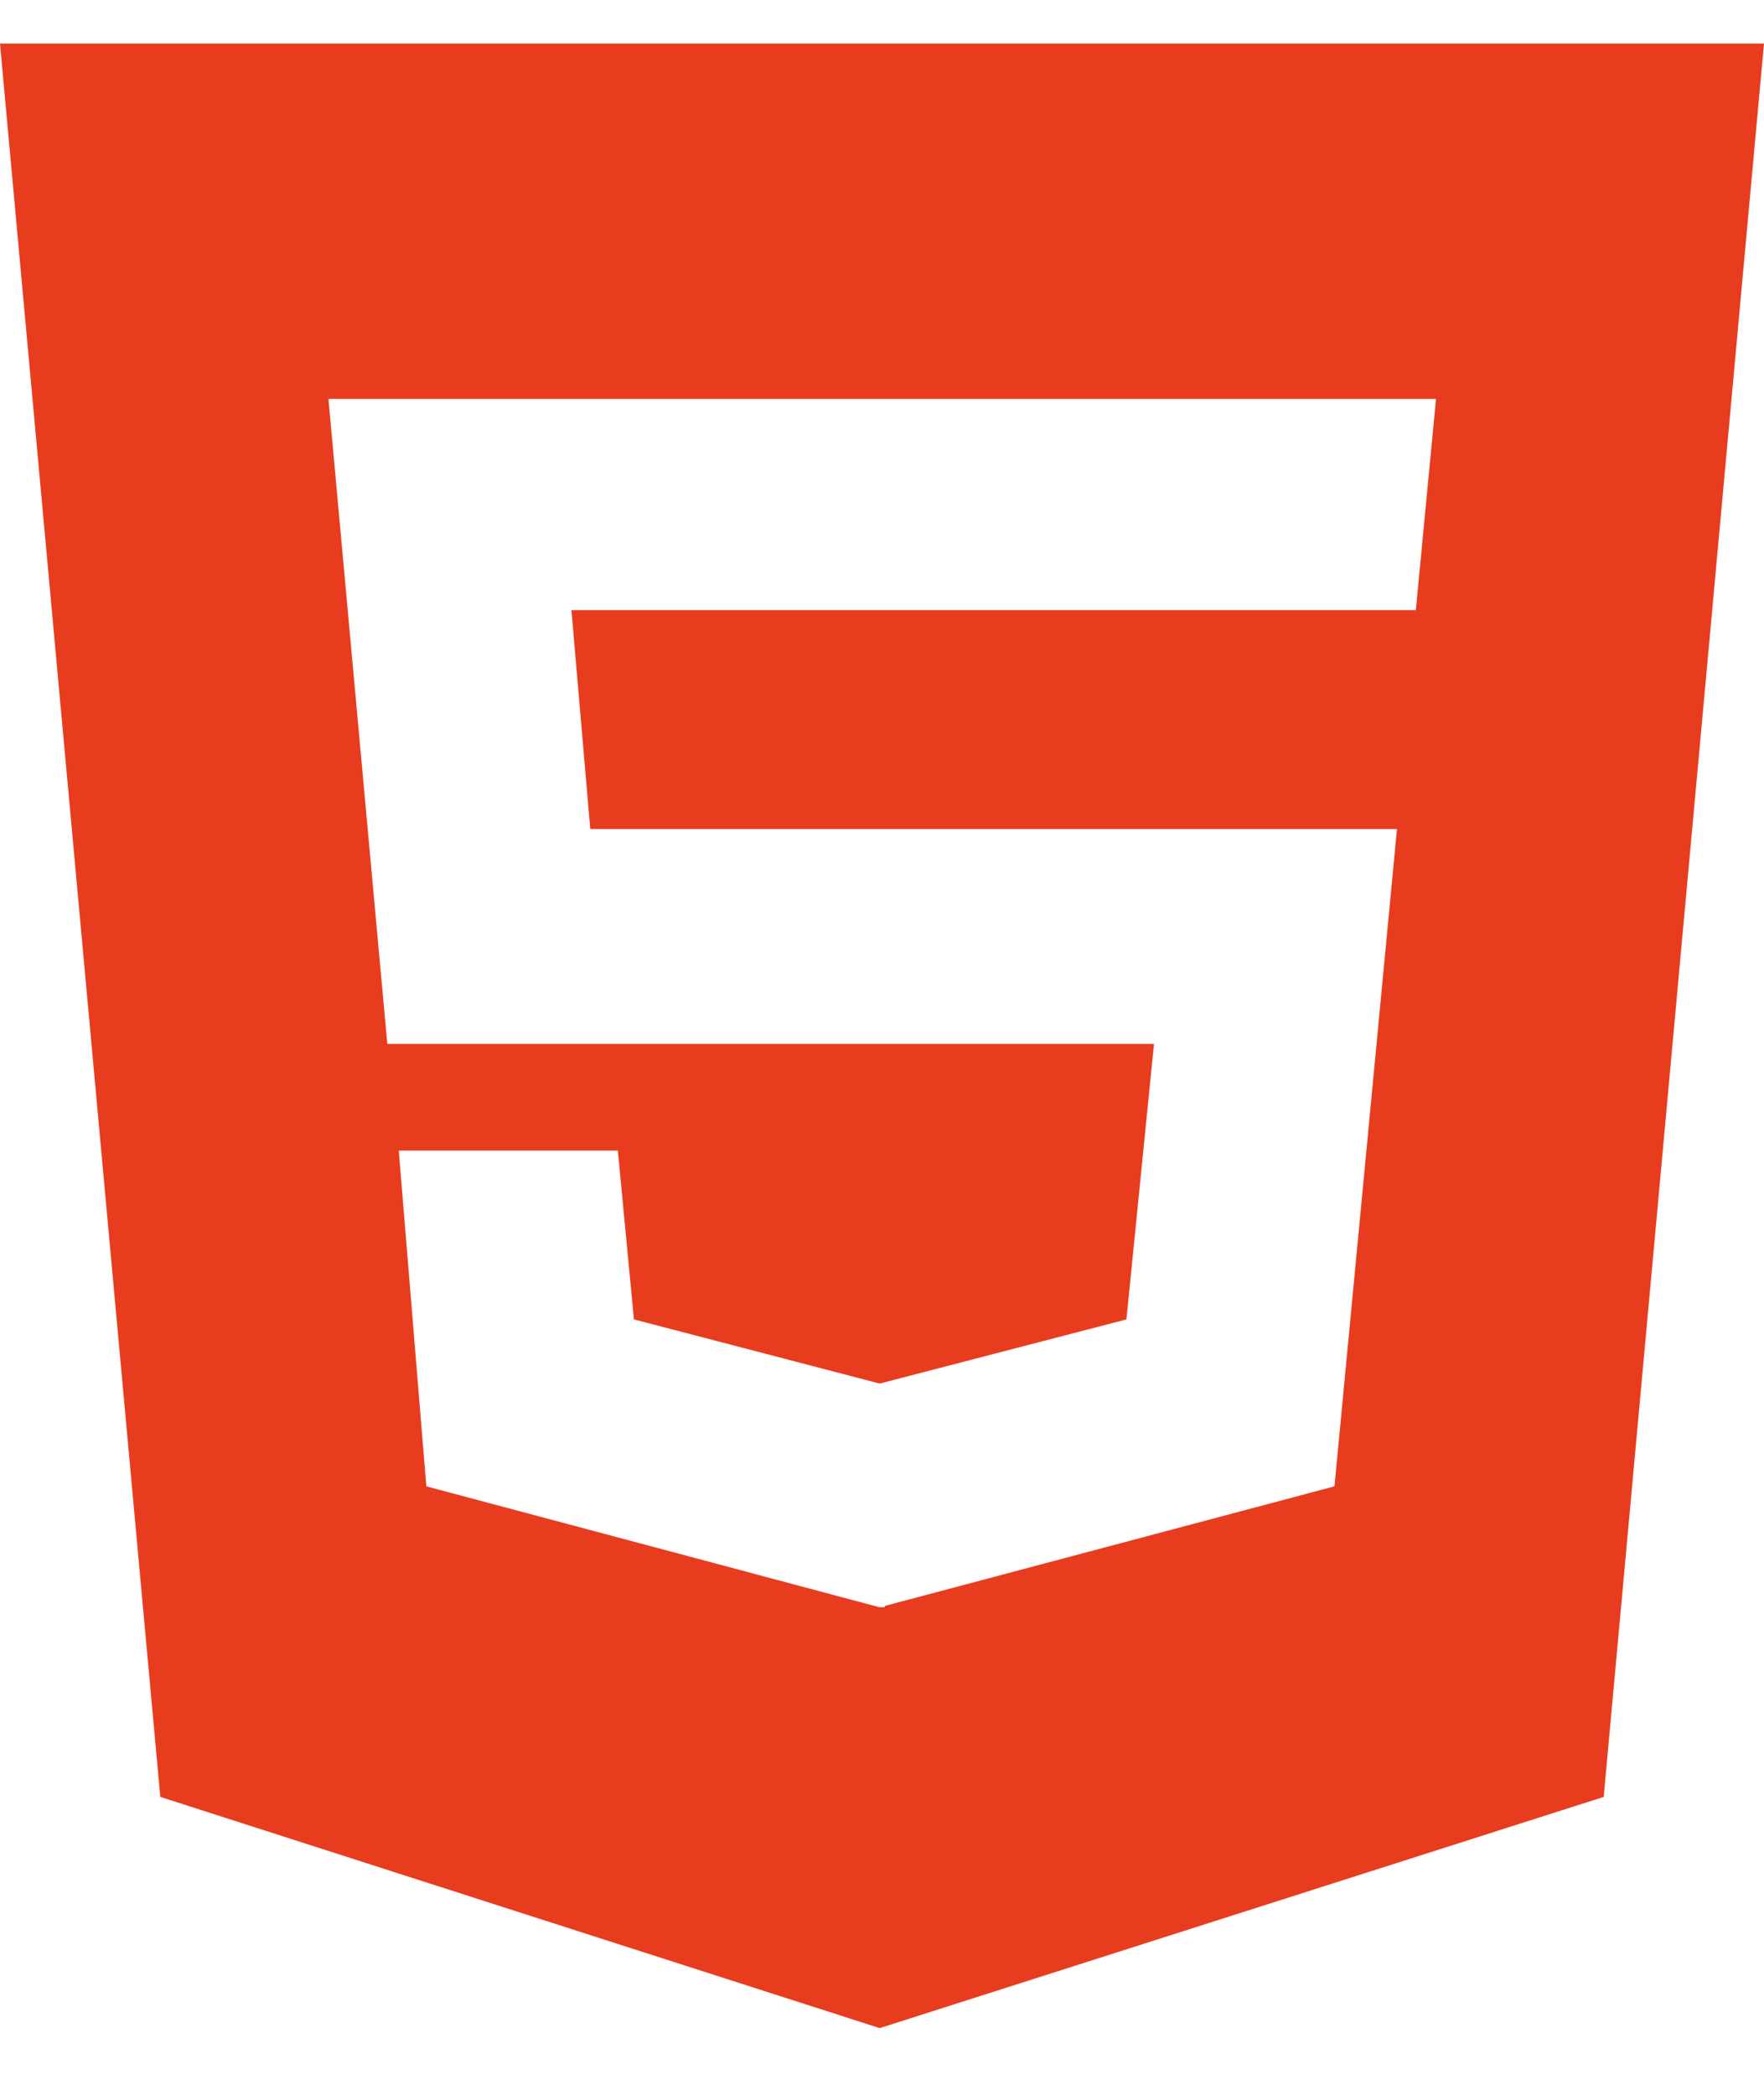 <svg width="16" height="19" viewBox="0 0 16 19" fill="none" xmlns="http://www.w3.org/2000/svg">
<path d="M0 0.395L1.454 16.298L7.979 18.395L14.546 16.298L16 0.395H0ZM12.842 5.534H5.183L5.354 7.519H12.671L12.104 13.481L8.025 14.566V14.578H7.979L3.867 13.481L3.617 10.436H5.604L5.75 11.967L7.979 12.549L10.217 11.967L10.467 9.468H3.513L2.979 3.618H13.025L12.842 5.534Z" fill="#E83C1F"/>
</svg>
